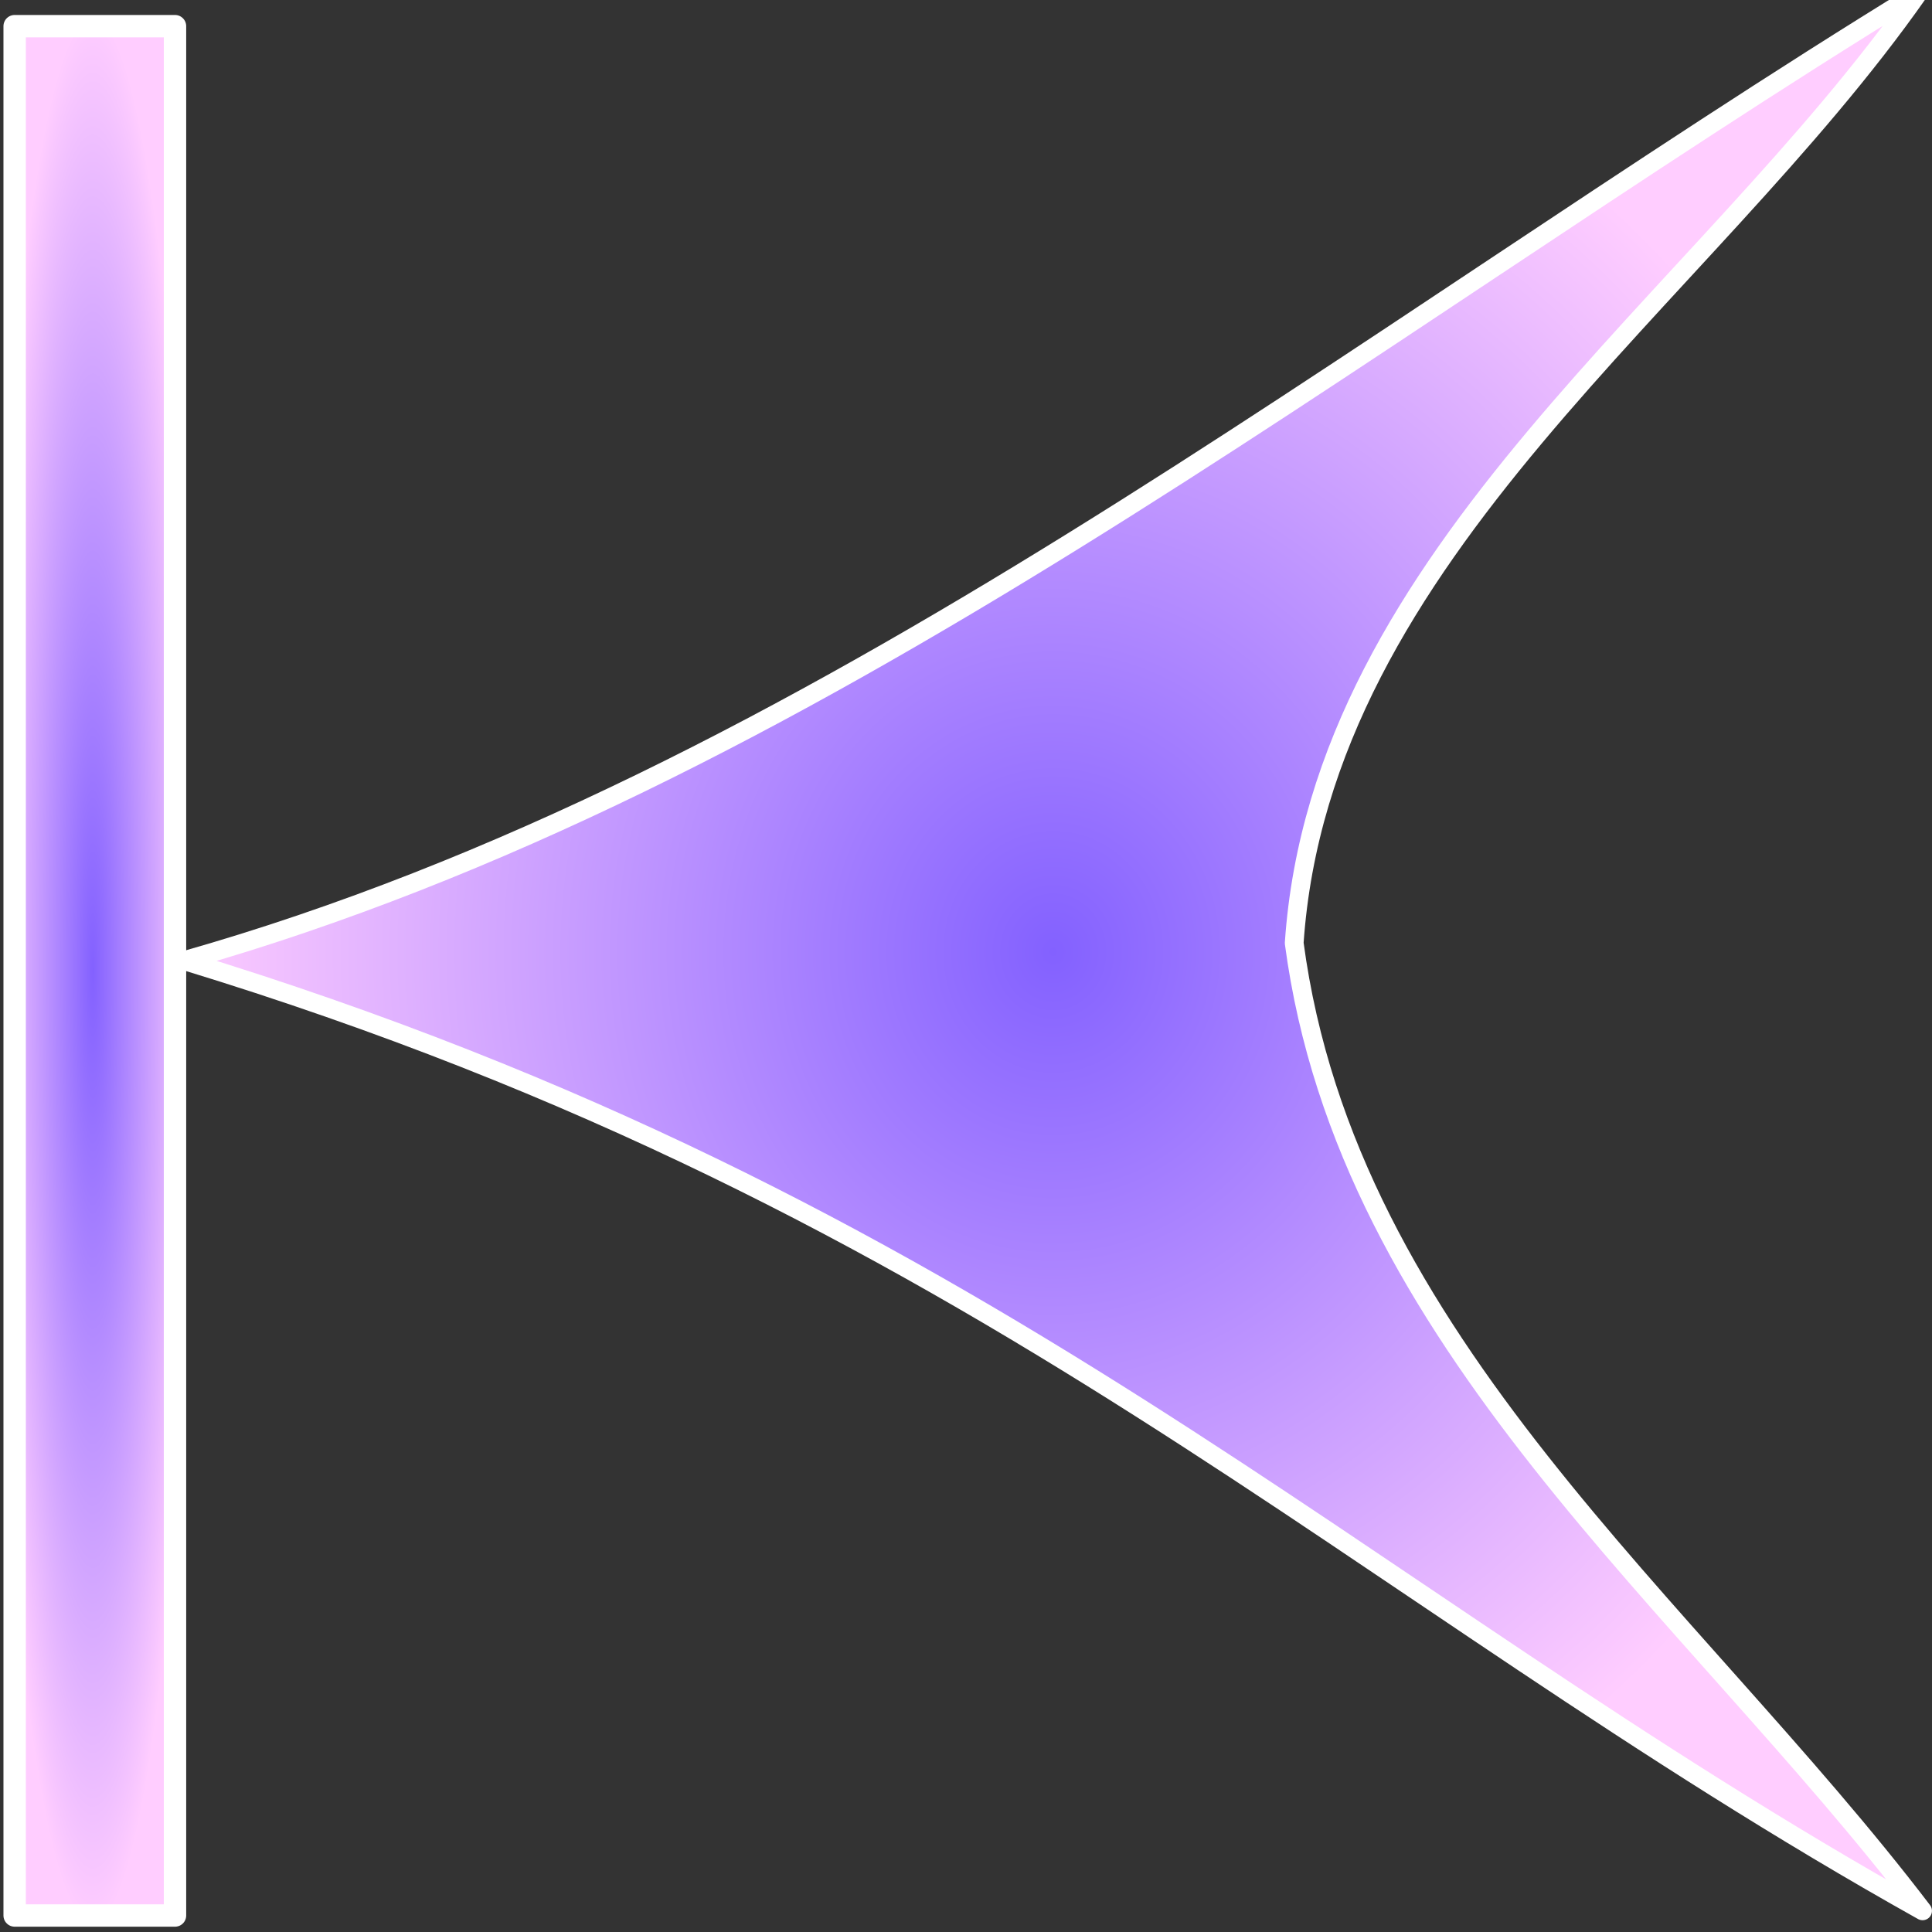 <?xml version="1.0" encoding="UTF-8" standalone="no"?>
<!-- Created with Inkscape (http://www.inkscape.org/) -->

<svg
   xmlns:dc="http://purl.org/dc/elements/1.1/"
   xmlns:cc="http://creativecommons.org/ns#"
   xmlns:rdf="http://www.w3.org/1999/02/22-rdf-syntax-ns#"
   xmlns:svg="http://www.w3.org/2000/svg"
   xmlns="http://www.w3.org/2000/svg"
   xmlns:xlink="http://www.w3.org/1999/xlink"
   xmlns:sodipodi="http://sodipodi.sourceforge.net/DTD/sodipodi-0.dtd"
   xmlns:inkscape="http://www.inkscape.org/namespaces/inkscape"
   width="24"
   height="24"
   id="svg2383"
   sodipodi:version="0.32"
   inkscape:version="0.47pre4 r22446"
   sodipodi:docname="bl_arrfirst.svg"
   inkscape:output_extension="org.inkscape.output.svg.inkscape"
   version="1.1">
  <rect width="100%" height="100%" fill="#333333" stroke="none"/>
  <defs
     id="defs2385">
    <linearGradient
       id="linearGradient3386">
      <stop
         style="stop-color:#8361ff;stop-opacity:1;"
         offset="0"
         id="stop3388" />
      <stop
         style="stop-color:#ffcdff;stop-opacity:1;"
         offset="1"
         id="stop3390" />
    </linearGradient>
    <linearGradient
       id="linearGradient3327">
      <stop
         style="stop-color:#fb1b11;stop-opacity:0.227;"
         offset="0"
         id="stop3329" />
      <stop
         style="stop-color:#d9212d;stop-opacity:1;"
         offset="1"
         id="stop3331" />
    </linearGradient>
    <linearGradient
       id="linearGradient3209">
      <stop
         style="stop-color:#ffffff;stop-opacity:1;"
         offset="0"
         id="stop3211" />
      <stop
         style="stop-color:#1bb92d;stop-opacity:0.882;"
         offset="1"
         id="stop3213" />
    </linearGradient>
    <linearGradient
       id="linearGradient3185">
      <stop
         style="stop-color:#fbf3cb;stop-opacity:0.648;"
         offset="0"
         id="stop3187" />
      <stop
         style="stop-color:#666766;stop-opacity:0;"
         offset="1"
         id="stop3189" />
    </linearGradient>
    <linearGradient
       id="linearGradient3175">
      <stop
         style="stop-color:#e1b767;stop-opacity:1;"
         offset="0"
         id="stop3177" />
      <stop
         style="stop-color:#cbb797;stop-opacity:0.523;"
         offset="1"
         id="stop3179" />
    </linearGradient>
    <inkscape:perspective
       sodipodi:type="inkscape:persp3d"
       inkscape:vp_x="0 : 32 : 1"
       inkscape:vp_y="0 : 1000 : 0"
       inkscape:vp_z="64 : 32 : 1"
       inkscape:persp3d-origin="32 : 21.333333 : 1"
       id="perspective2391" />
    <radialGradient
       inkscape:collect="always"
       xlink:href="#linearGradient3386"
       id="radialGradient3392"
       cx="29.597"
       cy="32.358"
       fx="29.597"
       fy="32.358"
       r="21.464"
       gradientTransform="matrix(0.509,0,0,0.56,-1.981,97.704)"
       gradientUnits="userSpaceOnUse" />
    <radialGradient
       inkscape:collect="always"
       xlink:href="#linearGradient3386"
       id="radialGradient4958"
       cx="52.447"
       cy="32.46"
       fx="52.447"
       fy="32.46"
       r="1.679"
       gradientTransform="matrix(0.75,0,0,7.075,-40.488,-113.596)"
       gradientUnits="userSpaceOnUse" />
  </defs>
  <sodipodi:namedview
     id="base"
     pagecolor="#ffffff"
     bordercolor="#666666"
     borderopacity="1.0"
     inkscape:pageopacity="0.0"
     inkscape:pageshadow="2"
     inkscape:zoom="13.832776"
     inkscape:cx="25.318941"
     inkscape:cy="3.9787081"
     inkscape:current-layer="layer1"
     showgrid="true"
     inkscape:document-units="px"
     inkscape:grid-bbox="true"
     inkscape:window-width="1336"
     inkscape:window-height="834"
     inkscape:window-x="0"
     inkscape:window-y="0"
     inkscape:window-maximized="0" />
  <g
     id="layer1"
     inkscape:label="Layer 1"
     inkscape:groupmode="layer"
     transform="translate(0,-104)"
     style="display:inline"
     sodipodi:insensitive="true">
    <path
       style="fill:url(#radialGradient3392);fill-opacity:1;stroke:#ffffff;stroke-width:0.233;stroke-linecap:round;stroke-linejoin:round;stroke-miterlimit:4;stroke-opacity:1;stroke-dasharray:none"
       d="m 23.883,127.737 c -7.095,-3.969 -11.654,-8.768 -21.597,-11.804 7.822,-2.221 14.48,-7.688 21.545,-12.022 -2.692,3.84 -7.422,6.934 -7.754,11.804 0.66,4.971 4.893,8.202 7.806,12.022 z"
       id="path3376"
       sodipodi:nodetypes="ccccc" />
    <rect
       style="fill:url(#radialGradient4958);fill-opacity:1;stroke:#ffffff;stroke-width:0.278;stroke-linecap:round;stroke-linejoin:round;stroke-miterlimit:4;stroke-opacity:1;stroke-dasharray:none"
       id="rect3434"
       width="1.992"
       height="23.47"
       x="-2.174"
       y="104.325"
       transform="scale(-1,1)" />
  </g>
</svg>
